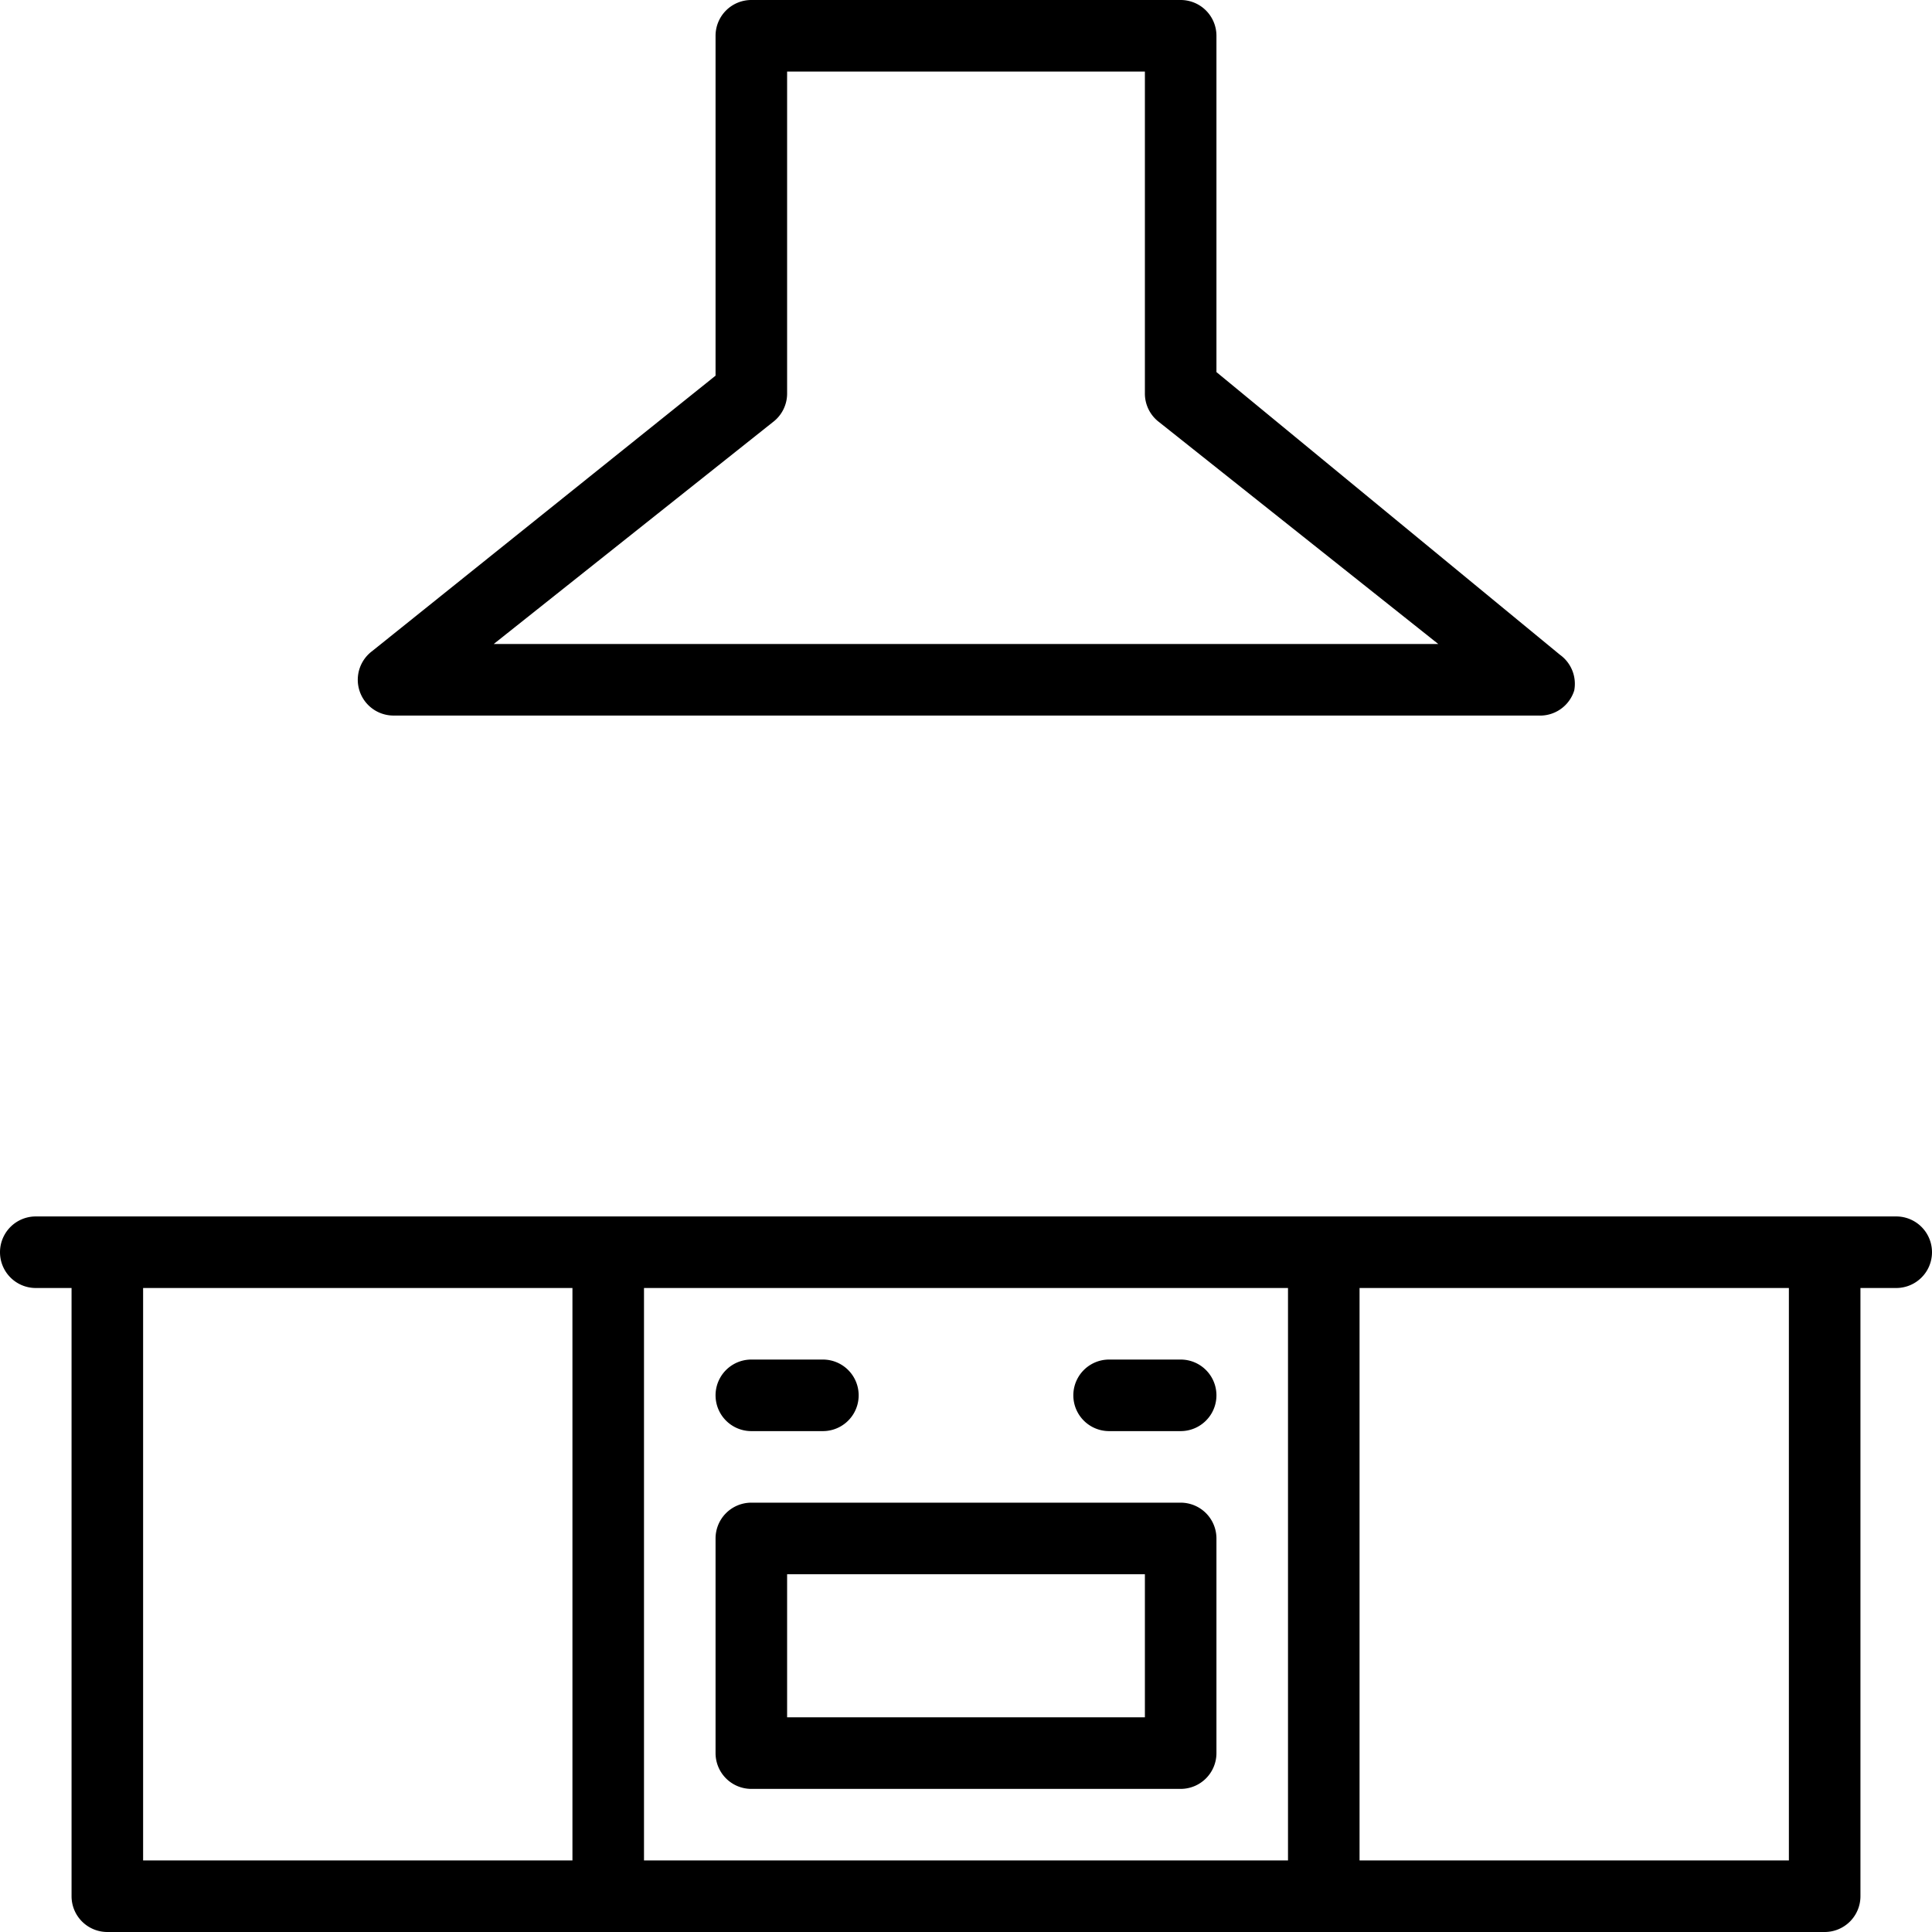 <svg xmlns="http://www.w3.org/2000/svg" viewBox="0 0 54 54"><g id="Layer_2" data-name="Layer 2"><g id="Layer_1-2" data-name="Layer 1"><path d="M11 20h32a1 1 0 001-.7 1 1 0 00-.4-1L34 10.4V1a1 1 0 00-1-1H21a1 1 0 00-1 1v9.5l-9.6 7.7A1 1 0 0011 20zm10.6-8.2a1 1 0 00.4-.8V2h10v9a1 1 0 00.4.8l7.8 6.2H13.8zM21 50h12a1 1 0 001-1v-6a1 1 0 00-1-1H21a1 1 0 00-1 1v6a1 1 0 001 1zm1-6h10v4H22zM21 40h2a1 1 0 000-2h-2a1 1 0 000 2zM31 40h2a1 1 0 000-2h-2a1 1 0 000 2z"/><path d="M53 34H1a1 1 0 000 2h1v17a1 1 0 001 1h48a1 1 0 001-1V36h1a1 1 0 000-2zm-17 2v16H18V36zM4 36h12v16H4zm46 16H38V36h12z"/></g></g></svg>